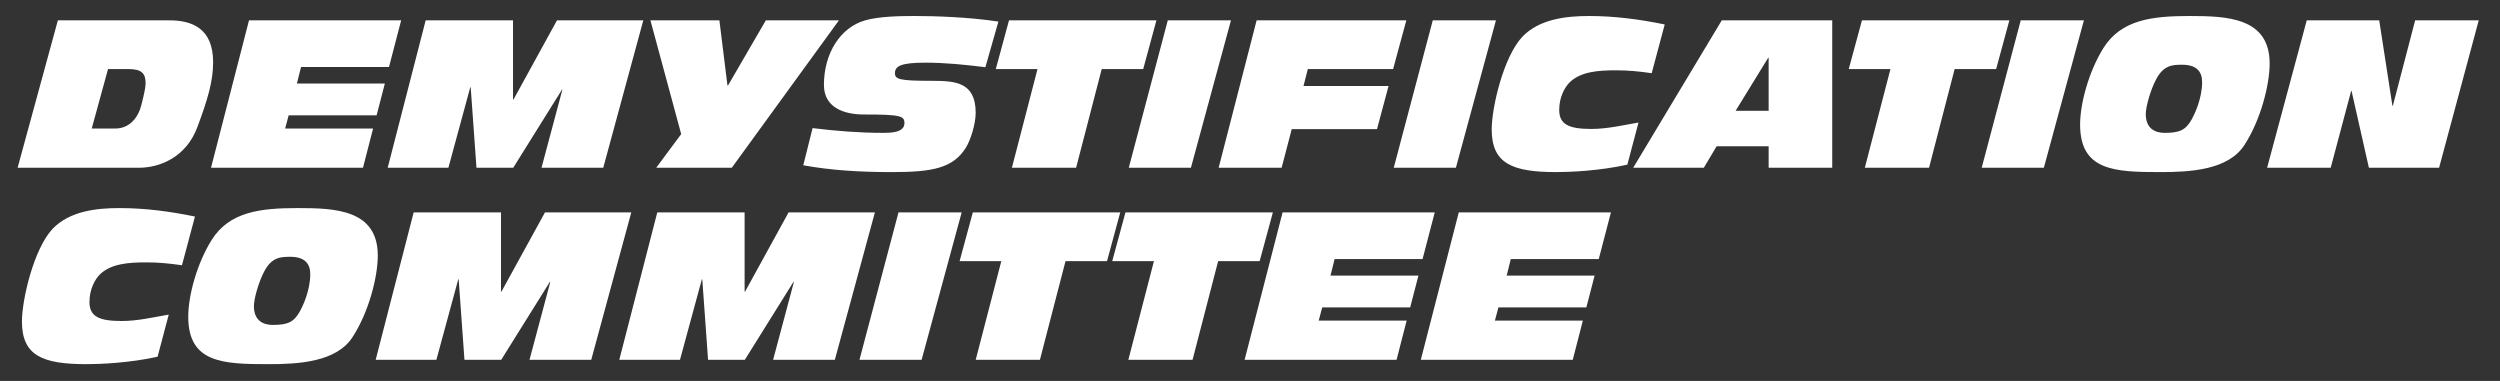 <svg version="1.1" id="Layer_1" xmlns="http://www.w3.org/2000/svg" xmlns:xlink="http://www.w3.org/1999/xlink" x="0px" y="0px"
	 width="520.667px" height="79.333px" viewBox="0 0 520.667 79.333" enable-background="new 0 0 520.667 79.333"
	 xml:space="preserve">
<rect x="0" y="0" width="520.667" height="79.333" fill="#333333" stroke="none"/>
<g class="dc-full-logo">
	<path d="M35.143,65.521c-3.268,0.56-6.493,1.334-9.804,1.334c-4.644,0-6.708-0.903-6.708-3.956c0-2.623,1.118-4.73,2.236-5.807
		c2.279-2.148,5.762-2.45,9.589-2.45c2.494,0,4.773,0.216,7.439,0.603l2.709-10.146c-5.203-1.076-10.449-1.764-15.738-1.764
		c-4.859,0-10.406,0.645-13.932,4.344C6.978,51.934,4.57,62.469,4.57,66.942c0,7.094,4.214,8.9,13.459,8.9
		c2.881,0,8.987-0.258,14.792-1.549L35.143,65.521L35.143,65.521z M35.143,65.521c-3.268,0.56-6.493,1.334-9.804,1.334
		c-4.644,0-6.708-0.903-6.708-3.956c0-2.623,1.118-4.73,2.236-5.807c2.279-2.148,5.762-2.45,9.589-2.45
		c2.494,0,4.773,0.216,7.439,0.603l2.709-10.146c-5.203-1.076-10.449-1.764-15.738-1.764c-4.859,0-10.406,0.645-13.932,4.344
		C6.978,51.934,4.57,62.469,4.57,66.942c0,7.094,4.214,8.9,13.459,8.9c2.881,0,8.987-0.258,14.792-1.549L35.143,65.521
		L35.143,65.521z M60.447,53.482c2.967,0,4.171,1.376,4.171,3.61c0,3.484-1.634,6.796-2.107,7.654
		c-1.29,2.365-2.58,2.924-5.719,2.924c-1.763,0-3.913-0.729-3.913-3.912c0-1.549,0.989-5.03,2.15-7.225
		C56.578,53.611,58.34,53.482,60.447,53.482L60.447,53.482z M39.206,65.952c0,9.59,7.138,9.891,16.684,9.891
		c6.149,0,14.233-0.387,17.587-5.719c3.354-5.203,5.203-12.471,5.203-16.898c0-9.59-8.901-9.891-16.684-9.891
		c-7.826,0-14.233,0.773-17.931,6.664C41.012,54.901,39.206,61.523,39.206,65.952L39.206,65.952z M78.241,74.939h12.642
		l4.558-16.771h0.086l1.204,16.771h7.654l10.148-16.254h0.086l-4.343,16.254h12.857l8.342-30.702H113.5l-9.073,16.512h-0.086V44.237
		H86.152L78.241,74.939L78.241,74.939z M128.976,74.939h12.642l4.558-16.771h0.086l1.204,16.771h7.654l10.148-16.254h0.086
		l-4.343,16.254h12.857l8.342-30.702h-17.974l-9.073,16.512h-0.086V44.237h-18.189L128.976,74.939L128.976,74.939z M178.998,74.939
		h12.943l8.342-30.702h-13.158L178.998,74.939L178.998,74.939z M203.207,74.939h13.373l5.332-20.556h8.643l2.752-10.146h-30.702
		l-2.752,10.146h8.686L203.207,74.939L203.207,74.939z M234.996,74.939h13.373l5.332-20.556h8.644l2.752-10.146h-30.703
		l-2.752,10.146h8.686L234.996,74.939L234.996,74.939z M259.208,74.939h31.647l2.107-8.171h-18.318l0.732-2.751h18.315l1.722-6.623
		h-18.318l0.859-3.438h18.317l2.537-9.719h-31.688L259.208,74.939L259.208,74.939z M295.906,74.939h31.646l2.105-8.171h-18.316
		l0.73-2.751h18.318l1.719-6.623h-18.316l0.859-3.438h18.318l2.537-9.719h-31.691L295.906,74.939L295.906,74.939z" fill="#ffffff"/>
	<path d="M3.667,34.938h25.241c4.386,0,9.89-2.193,12.212-8.514c2.15-5.719,3.268-9.589,3.268-13.459
		c0-7.095-4.429-8.729-9.116-8.729h-23.22L3.667,34.938L3.667,34.938z M22.5,14.385h4.3c2.623,0,3.526,0.86,3.526,2.924
		c0,0.731-0.215,1.892-0.86,4.472c-0.645,2.666-2.451,4.988-5.461,4.988h-4.902L22.5,14.385L22.5,14.385z M43.948,34.938h31.648
		l2.107-8.17H59.385l0.731-2.752h18.318l1.72-6.622H61.836l0.86-3.44h18.318l2.537-9.718H51.86L43.948,34.938L43.948,34.938z
		 M80.743,34.938h12.642l4.558-16.77h0.086l1.204,16.77h7.654l10.148-16.254h0.086l-4.343,16.254h12.857l8.342-30.702h-17.974
		l-9.073,16.512h-0.086V4.237h-18.19L80.743,34.938L80.743,34.938z M136.668,34.938h15.738l22.317-30.702h-15.222l-7.869,13.545
		h-0.129l-1.677-13.545h-14.362l6.407,23.693L136.668,34.938L136.668,34.938z M167.297,34.423
		c5.719,1.032,11.567,1.419,18.447,1.419c8.471,0,12.771-0.817,15.437-5.117c0.903-1.462,2.021-4.816,2.021-7.224
		c0-6.45-4.3-6.665-9.202-6.665c-6.751,0-7.611-0.344-7.611-1.591c0-1.462,1.204-2.193,6.321-2.193c4.214,0,8.342,0.43,12.513,0.946
		l2.709-9.503c-6.278-0.946-13.201-1.161-17.501-1.161c-3.182,0-7.353,0.086-10.234,0.903c-5.16,1.462-8.6,6.837-8.6,13.459
		c0,4.816,4.343,6.149,8.299,6.149c7.697,0,8.471,0.301,8.471,1.806c0,2.021-3.01,2.021-4.429,2.021
		c-4.945,0-9.804-0.387-14.706-0.989L167.297,34.423L167.297,34.423z M210.745,34.938h13.373l5.332-20.554h8.643l2.752-10.148
		h-30.702l-2.752,10.148h8.686L210.745,34.938L210.745,34.938z M235.086,34.938h12.943l8.342-30.702h-13.158L235.086,34.938
		L235.086,34.938z M253.804,34.938h13.115l2.106-8.041h17.759l2.407-8.987h-17.715l0.901-3.526h17.761l2.752-10.148h-31.177
		L253.804,34.938L253.804,34.938z M290.272,34.938h12.942l8.343-30.702h-13.158L290.272,34.938L290.272,34.938z M341.244,25.521
		c-3.269,0.559-6.492,1.333-9.804,1.333c-4.646,0-6.709-0.903-6.709-3.956c0-2.623,1.119-4.73,2.235-5.805
		c2.279-2.15,5.763-2.451,9.591-2.451c2.493,0,4.771,0.215,7.438,0.602l2.709-10.148c-5.201-1.075-10.447-1.763-15.736-1.763
		c-4.859,0-10.406,0.645-13.934,4.343c-3.955,4.257-6.363,14.792-6.363,19.264c0,7.095,4.215,8.901,13.459,8.901
		c2.881,0,8.986-0.258,14.793-1.548L341.244,25.521L341.244,25.521z M340.143,34.938h14.705l2.666-4.472h10.836v4.472h13.243V4.237
		h-23.004L340.143,34.938L340.143,34.938z M368.35,23.071h-6.879l6.793-11.051h0.086V23.071L368.35,23.071z M388.382,34.938h13.373
		l5.332-20.554h8.643l2.754-10.148h-30.701l-2.752,10.148h8.686L388.382,34.938L388.382,34.938z M412.724,34.938h12.943
		l8.342-30.702h-13.158L412.724,34.938L412.724,34.938z M454.46,13.482c2.967,0,4.17,1.376,4.17,3.612
		c0,3.483-1.635,6.794-2.105,7.654c-1.289,2.365-2.58,2.924-5.721,2.924c-1.762,0-3.912-0.731-3.912-3.913
		c0-1.548,0.988-5.031,2.15-7.224C450.589,13.611,452.353,13.482,454.46,13.482L454.46,13.482z M433.218,25.952
		c0,9.589,7.137,9.89,16.686,9.89c6.146,0,14.23-0.387,17.586-5.719c3.354-5.203,5.203-12.47,5.203-16.899
		c0-9.589-8.9-9.89-16.686-9.89c-7.826,0-14.23,0.774-17.932,6.665C435.025,14.901,433.218,21.522,433.218,25.952L433.218,25.952z
		 M472.164,34.938h13.244l4.258-15.996h0.086l3.611,15.996h14.617l8.26-30.702h-13.244l-4.646,17.802h-0.086l-2.752-17.802h-15.092
		L472.164,34.938L472.164,34.938z" fill="#FFFFFF"/>
</g>
</svg>
